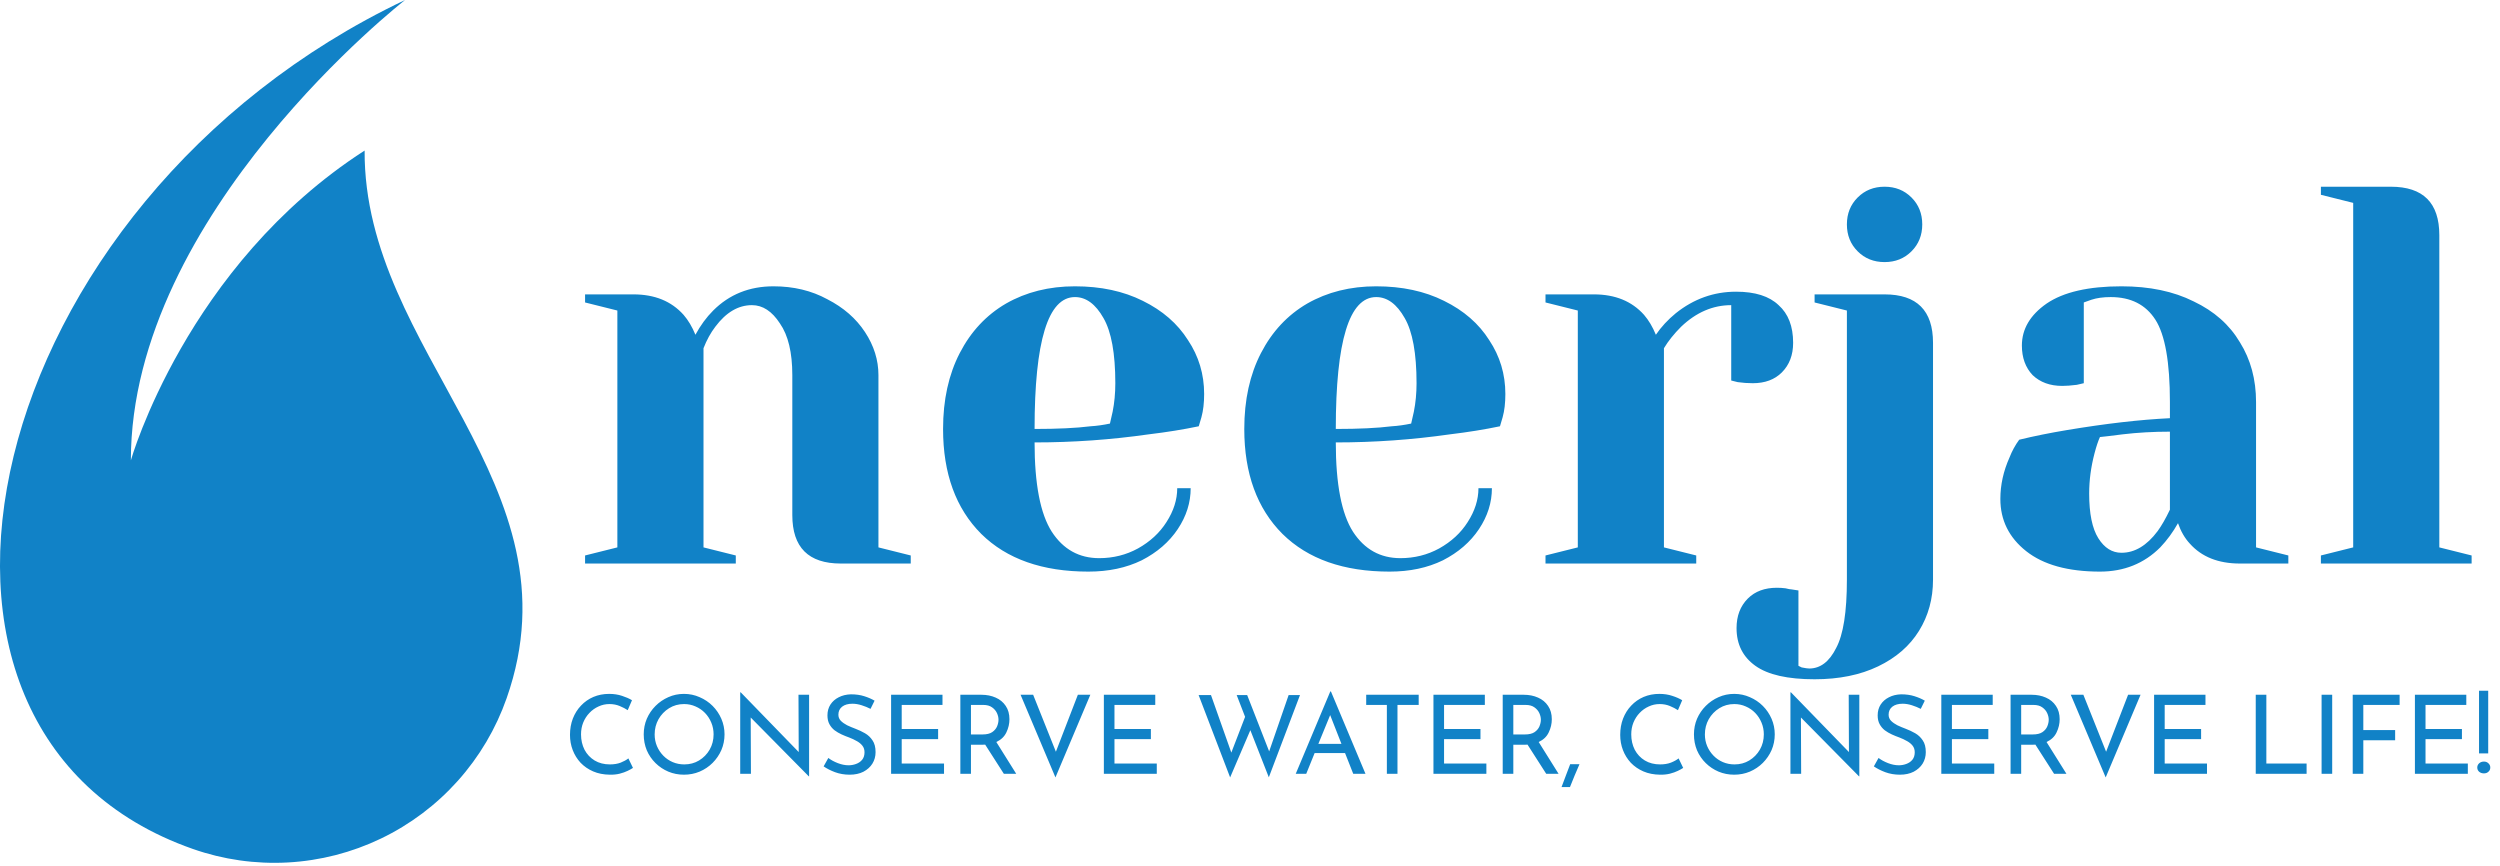 <svg width="202" height="70" viewBox="0 0 202 70" fill="none" xmlns="http://www.w3.org/2000/svg">
<g clip-path="url(#clip0_60_15305)">
<path d="M29.461 12.165C15.039 21.455 10.574 37.195 10.574 37.195C10.574 17.242 32.73 0 32.73 0C-1.604 16.311 -11.554 59.072 15.576 68.593C18.042 69.459 20.654 69.831 23.263 69.687C25.872 69.543 28.427 68.887 30.782 67.755C33.138 66.624 35.247 65.039 36.99 63.092C38.733 61.145 40.075 58.874 40.939 56.408C47.022 39.078 29.379 28.517 29.461 12.165Z" fill="#1182C7"/>
<path d="M47.274 44.882L49.883 44.229V25.091L47.274 24.439V23.786H51.188C52.899 23.786 54.247 24.337 55.233 25.439C55.61 25.874 55.929 26.411 56.19 27.049C56.596 26.295 57.075 25.642 57.626 25.091C58.93 23.786 60.554 23.134 62.497 23.134C64.121 23.134 65.571 23.482 66.847 24.178C68.151 24.845 69.166 25.729 69.891 26.831C70.616 27.933 70.978 29.093 70.978 30.311V44.229L73.588 44.882V45.534H67.934C65.324 45.534 64.019 44.229 64.019 41.619V30.311C64.019 28.484 63.686 27.092 63.019 26.135C62.381 25.149 61.627 24.656 60.757 24.656C59.655 24.656 58.669 25.236 57.8 26.396C57.422 26.889 57.104 27.469 56.843 28.136V44.229L59.452 44.882V45.534H47.274V44.882ZM87.944 46.186C84.232 46.186 81.347 45.172 79.288 43.142C77.229 41.083 76.2 38.256 76.2 34.66C76.2 32.312 76.649 30.267 77.548 28.527C78.447 26.788 79.694 25.454 81.289 24.526C82.912 23.598 84.769 23.134 86.856 23.134C88.944 23.134 90.771 23.525 92.337 24.308C93.931 25.091 95.149 26.15 95.99 27.483C96.86 28.788 97.295 30.238 97.295 31.833C97.295 32.558 97.222 33.181 97.078 33.703L96.86 34.443C95.613 34.704 94.265 34.921 92.815 35.095C89.77 35.53 86.697 35.748 83.594 35.748C83.594 39.111 84.058 41.518 84.986 42.968C85.914 44.389 87.189 45.099 88.814 45.099C89.945 45.099 90.988 44.838 91.945 44.316C92.931 43.765 93.699 43.055 94.251 42.185C94.83 41.286 95.12 40.373 95.12 39.445H96.207C96.207 40.605 95.86 41.706 95.164 42.75C94.468 43.794 93.496 44.635 92.25 45.273C91.003 45.882 89.567 46.186 87.944 46.186ZM83.594 34.66C85.45 34.66 86.958 34.588 88.118 34.443C88.61 34.414 89.132 34.341 89.683 34.225C89.712 34.08 89.785 33.761 89.901 33.268C90.046 32.543 90.118 31.775 90.118 30.963C90.118 28.556 89.799 26.802 89.162 25.7C88.523 24.569 87.755 24.004 86.856 24.004C84.681 24.004 83.594 27.556 83.594 34.66ZM112.282 46.186C108.571 46.186 105.685 45.172 103.626 43.142C101.568 41.083 100.538 38.256 100.538 34.66C100.538 32.312 100.987 30.267 101.887 28.527C102.786 26.788 104.032 25.454 105.627 24.526C107.251 23.598 109.107 23.134 111.195 23.134C113.282 23.134 115.109 23.525 116.675 24.308C118.27 25.091 119.488 26.15 120.329 27.483C121.198 28.788 121.633 30.238 121.633 31.833C121.633 32.558 121.561 33.181 121.416 33.703L121.198 34.443C119.951 34.704 118.603 34.921 117.153 35.095C114.109 35.53 111.035 35.748 107.932 35.748C107.932 39.111 108.397 41.518 109.324 42.968C110.252 44.389 111.528 45.099 113.152 45.099C114.283 45.099 115.327 44.838 116.283 44.316C117.27 43.765 118.038 43.055 118.589 42.185C119.168 41.286 119.459 40.373 119.459 39.445H120.546C120.546 40.605 120.198 41.706 119.502 42.75C118.806 43.794 117.835 44.635 116.588 45.273C115.341 45.882 113.906 46.186 112.282 46.186ZM107.932 34.66C109.788 34.66 111.296 34.588 112.456 34.443C112.949 34.414 113.471 34.341 114.022 34.225C114.051 34.08 114.123 33.761 114.239 33.268C114.384 32.543 114.457 31.775 114.457 30.963C114.457 28.556 114.138 26.802 113.5 25.7C112.862 24.569 112.094 24.004 111.195 24.004C109.02 24.004 107.932 27.556 107.932 34.66ZM124.877 44.882L127.487 44.229V25.091L124.877 24.439V23.786H128.792C130.502 23.786 131.851 24.337 132.837 25.439C133.213 25.874 133.533 26.411 133.794 27.049C134.229 26.411 134.765 25.831 135.403 25.309C136.853 24.149 138.476 23.569 140.274 23.569C141.811 23.569 142.956 23.931 143.711 24.656C144.493 25.352 144.885 26.367 144.885 27.701C144.885 28.687 144.58 29.484 143.972 30.093C143.391 30.673 142.608 30.963 141.623 30.963C141.216 30.963 140.811 30.934 140.405 30.876L139.883 30.746V24.656C138.404 24.656 137.056 25.236 135.838 26.396C135.258 26.976 134.794 27.556 134.446 28.136V44.229L137.056 44.882V45.534H124.877V44.882ZM146.619 54.885C144.445 54.885 142.85 54.523 141.835 53.798C140.82 53.073 140.313 52.058 140.313 50.753C140.313 49.767 140.617 48.97 141.226 48.361C141.806 47.781 142.589 47.491 143.575 47.491C143.806 47.491 144.039 47.506 144.271 47.535C144.502 47.593 144.662 47.622 144.749 47.622L145.314 47.709V53.798L145.575 53.928C145.866 53.986 146.068 54.016 146.184 54.016C147.083 54.016 147.808 53.465 148.359 52.363C148.939 51.29 149.229 49.449 149.229 46.839V25.091L146.619 24.439V23.786H152.274C154.883 23.786 156.188 25.091 156.188 27.701V46.839C156.188 48.376 155.811 49.753 155.057 50.971C154.304 52.189 153.201 53.146 151.752 53.842C150.302 54.538 148.591 54.885 146.619 54.885ZM152.274 21.177C151.404 21.177 150.679 20.887 150.099 20.307C149.519 19.727 149.229 19.002 149.229 18.132C149.229 17.262 149.519 16.537 150.099 15.957C150.679 15.377 151.404 15.087 152.274 15.087C153.144 15.087 153.869 15.377 154.448 15.957C155.028 16.537 155.318 17.262 155.318 18.132C155.318 19.002 155.028 19.727 154.448 20.307C153.869 20.887 153.144 21.177 152.274 21.177ZM169.675 46.186C167.095 46.186 165.108 45.635 163.716 44.534C162.324 43.432 161.629 42.025 161.629 40.315C161.629 39.184 161.875 38.067 162.368 36.965C162.571 36.444 162.832 35.965 163.151 35.53C164.34 35.24 165.63 34.979 167.022 34.747C170.154 34.225 172.923 33.906 175.329 33.79V32.485C175.329 29.267 174.938 27.049 174.155 25.831C173.372 24.613 172.169 24.004 170.545 24.004C169.936 24.004 169.414 24.076 168.979 24.221L168.37 24.439V30.963L167.805 31.094C167.341 31.152 166.949 31.181 166.63 31.181C165.644 31.181 164.847 30.891 164.238 30.311C163.659 29.702 163.368 28.904 163.368 27.918C163.368 26.585 164.035 25.454 165.369 24.526C166.732 23.598 168.747 23.134 171.415 23.134C173.677 23.134 175.62 23.54 177.243 24.352C178.896 25.135 180.143 26.237 180.984 27.657C181.854 29.049 182.289 30.659 182.289 32.485V44.229L184.898 44.882V45.534H180.984C179.244 45.534 177.896 44.998 176.939 43.925C176.533 43.49 176.214 42.939 175.982 42.272C175.576 42.997 175.098 43.649 174.547 44.229C173.242 45.534 171.618 46.186 169.675 46.186ZM171.415 44.664C172.488 44.664 173.459 44.084 174.329 42.924C174.648 42.489 174.982 41.909 175.329 41.184V34.878C173.995 34.878 172.72 34.95 171.502 35.095C170.603 35.211 169.994 35.284 169.675 35.313C169.53 35.632 169.385 36.066 169.24 36.617C168.95 37.719 168.805 38.807 168.805 39.88C168.805 41.503 169.052 42.707 169.545 43.49C170.037 44.273 170.661 44.664 171.415 44.664ZM187.529 44.882L190.138 44.229V16.392L187.529 15.74V15.087H193.183C195.793 15.087 197.097 16.392 197.097 19.002V44.229L199.707 44.882V45.534H187.529V44.882Z" fill="#1182C7"/>
<path d="M51.144 62.047C51.038 62.118 50.894 62.197 50.711 62.286C50.529 62.374 50.314 62.451 50.066 62.515C49.825 62.574 49.56 62.601 49.271 62.595C48.77 62.589 48.323 62.501 47.928 62.33C47.533 62.159 47.195 61.926 46.912 61.632C46.635 61.331 46.423 60.99 46.276 60.607C46.129 60.224 46.055 59.815 46.055 59.379C46.055 58.902 46.132 58.463 46.285 58.063C46.444 57.656 46.665 57.306 46.947 57.011C47.23 56.711 47.563 56.478 47.946 56.313C48.335 56.148 48.759 56.066 49.218 56.066C49.601 56.066 49.949 56.119 50.261 56.225C50.573 56.325 50.841 56.443 51.065 56.578L50.72 57.382C50.543 57.264 50.328 57.153 50.075 57.047C49.822 56.941 49.545 56.888 49.245 56.888C48.932 56.888 48.638 56.952 48.361 57.082C48.084 57.206 47.84 57.379 47.628 57.603C47.416 57.821 47.248 58.08 47.124 58.381C47.006 58.675 46.947 58.993 46.947 59.335C46.947 59.794 47.042 60.209 47.23 60.581C47.425 60.946 47.696 61.234 48.043 61.446C48.396 61.658 48.809 61.764 49.28 61.764C49.61 61.764 49.898 61.717 50.146 61.623C50.399 61.523 50.608 61.408 50.773 61.279L51.144 62.047ZM52.013 59.335C52.013 58.893 52.095 58.475 52.26 58.08C52.431 57.686 52.667 57.338 52.967 57.038C53.267 56.737 53.612 56.502 54.001 56.331C54.395 56.154 54.816 56.066 55.264 56.066C55.712 56.066 56.133 56.154 56.528 56.331C56.928 56.502 57.279 56.737 57.579 57.038C57.879 57.338 58.115 57.686 58.286 58.08C58.456 58.475 58.542 58.893 58.542 59.335C58.542 59.788 58.456 60.212 58.286 60.607C58.115 60.996 57.879 61.34 57.579 61.641C57.279 61.941 56.928 62.177 56.528 62.348C56.133 62.513 55.712 62.595 55.264 62.595C54.816 62.595 54.395 62.513 54.001 62.348C53.612 62.183 53.267 61.953 52.967 61.658C52.667 61.364 52.431 61.019 52.26 60.625C52.095 60.224 52.013 59.794 52.013 59.335ZM52.896 59.344C52.896 59.679 52.958 59.995 53.082 60.289C53.206 60.578 53.376 60.834 53.594 61.058C53.812 61.282 54.066 61.455 54.354 61.579C54.643 61.703 54.955 61.764 55.291 61.764C55.732 61.764 56.13 61.658 56.483 61.446C56.843 61.228 57.128 60.937 57.34 60.572C57.552 60.201 57.658 59.788 57.658 59.335C57.658 58.999 57.597 58.684 57.473 58.389C57.349 58.089 57.178 57.827 56.961 57.603C56.742 57.379 56.489 57.206 56.201 57.082C55.912 56.952 55.603 56.888 55.273 56.888C54.825 56.888 54.422 56.999 54.063 57.223C53.703 57.447 53.418 57.745 53.206 58.116C52.999 58.487 52.896 58.896 52.896 59.344ZM65.349 62.727L60.657 57.974L60.675 62.524H59.809V55.942H59.853L64.536 60.766L64.518 56.137H65.375V62.727H65.349ZM70.339 57.276C70.122 57.164 69.883 57.067 69.623 56.985C69.365 56.902 69.114 56.861 68.873 56.861C68.525 56.861 68.249 56.941 68.042 57.1C67.842 57.259 67.742 57.474 67.742 57.745C67.742 57.939 67.807 58.104 67.936 58.239C68.072 58.375 68.243 58.495 68.448 58.602C68.66 58.702 68.885 58.796 69.12 58.884C69.385 58.984 69.641 59.105 69.888 59.246C70.136 59.388 70.339 59.579 70.498 59.821C70.663 60.056 70.746 60.374 70.746 60.775C70.746 61.117 70.66 61.426 70.489 61.703C70.319 61.974 70.077 62.191 69.765 62.356C69.453 62.515 69.082 62.595 68.652 62.595C68.228 62.595 67.833 62.527 67.468 62.392C67.109 62.256 66.802 62.1 66.549 61.923L66.929 61.243C67.135 61.402 67.388 61.541 67.689 61.658C67.995 61.776 68.287 61.835 68.563 61.835C68.77 61.835 68.97 61.8 69.164 61.729C69.365 61.658 69.53 61.547 69.659 61.393C69.789 61.234 69.853 61.031 69.853 60.784C69.853 60.572 69.795 60.392 69.676 60.245C69.559 60.098 69.406 59.974 69.217 59.874C69.035 59.768 68.834 59.673 68.616 59.591C68.416 59.52 68.213 59.438 68.007 59.344C67.801 59.249 67.609 59.138 67.433 59.008C67.262 58.873 67.123 58.708 67.017 58.513C66.911 58.319 66.858 58.083 66.858 57.806C66.858 57.471 66.938 57.179 67.097 56.932C67.262 56.678 67.486 56.481 67.768 56.34C68.051 56.193 68.378 56.113 68.749 56.101C69.155 56.101 69.515 56.151 69.827 56.252C70.145 56.352 70.425 56.472 70.666 56.614L70.339 57.276ZM72.001 56.137H76.153V56.958H72.858V58.902H75.8V59.724H72.858V61.694H76.277V62.524H72.001V56.137ZM79.301 56.137C79.725 56.137 80.108 56.213 80.45 56.366C80.791 56.514 81.062 56.737 81.263 57.038C81.463 57.332 81.563 57.692 81.563 58.116C81.563 58.481 81.481 58.834 81.316 59.176C81.156 59.517 80.885 59.777 80.503 59.953L82.111 62.524H81.112L79.602 60.165C79.537 60.171 79.469 60.174 79.398 60.174H78.453V62.524H77.596V56.137H79.301ZM79.381 59.344C79.722 59.344 79.984 59.282 80.167 59.158C80.355 59.029 80.488 58.873 80.564 58.69C80.641 58.501 80.679 58.322 80.679 58.151C80.679 57.98 80.638 57.803 80.556 57.621C80.473 57.438 80.341 57.282 80.158 57.153C79.981 57.023 79.743 56.958 79.442 56.958H78.453V59.344H79.381ZM83.478 56.137L85.316 60.74L87.091 56.137H88.099L85.28 62.816L82.462 56.137H83.478ZM89.192 56.137H93.345V56.958H90.049V58.902H92.991V59.724H90.049V61.694H93.468V62.524H89.192V56.137ZM96.849 56.163H97.848L99.491 60.81L100.604 57.921L99.924 56.163H100.772L102.548 60.713L104.121 56.163H105.039L102.521 62.807L101.028 58.999L99.394 62.816L96.849 56.163ZM104.695 62.524L107.487 55.871H107.54L110.331 62.524H109.342L108.679 60.846H106.223L105.543 62.524H104.695ZM106.524 60.103H108.388L107.478 57.78L106.524 60.103ZM110.389 56.137H114.63V56.958H112.916V62.524H112.059V56.958H110.389V56.137ZM115.823 56.137H119.975V56.958H116.68V58.902H119.622V59.724H116.68V61.694H120.099V62.524H115.823V56.137ZM123.124 56.137C123.548 56.137 123.931 56.213 124.272 56.366C124.614 56.514 124.885 56.737 125.085 57.038C125.285 57.332 125.386 57.692 125.386 58.116C125.386 58.481 125.303 58.834 125.138 59.176C124.979 59.517 124.708 59.777 124.325 59.953L125.933 62.524H124.935L123.424 60.165C123.359 60.171 123.292 60.174 123.221 60.174H122.276V62.524H121.419V56.137H123.124ZM123.203 59.344C123.545 59.344 123.807 59.282 123.99 59.158C124.178 59.029 124.31 58.873 124.387 58.69C124.463 58.501 124.502 58.322 124.502 58.151C124.502 57.98 124.461 57.803 124.378 57.621C124.295 57.438 124.163 57.282 123.981 57.153C123.804 57.023 123.566 56.958 123.265 56.958H122.276V59.344H123.203ZM127.622 61.747C127.486 62.059 127.354 62.368 127.225 62.675C127.101 62.981 126.977 63.287 126.854 63.593H126.173C126.291 63.287 126.406 62.981 126.518 62.675C126.635 62.368 126.753 62.059 126.871 61.747H127.622ZM136.002 62.047C135.896 62.118 135.752 62.197 135.569 62.286C135.387 62.374 135.171 62.451 134.924 62.515C134.683 62.574 134.418 62.601 134.129 62.595C133.629 62.589 133.181 62.501 132.786 62.33C132.392 62.159 132.053 61.926 131.77 61.632C131.493 61.331 131.281 60.99 131.134 60.607C130.987 60.224 130.913 59.815 130.913 59.379C130.913 58.902 130.99 58.463 131.143 58.063C131.302 57.656 131.522 57.306 131.805 57.011C132.088 56.711 132.421 56.478 132.804 56.313C133.192 56.148 133.616 56.066 134.076 56.066C134.459 56.066 134.806 56.119 135.118 56.225C135.431 56.325 135.699 56.443 135.922 56.578L135.578 57.382C135.401 57.264 135.186 57.153 134.933 57.047C134.68 56.941 134.403 56.888 134.102 56.888C133.79 56.888 133.496 56.952 133.219 57.082C132.942 57.206 132.698 57.379 132.485 57.603C132.273 57.821 132.106 58.08 131.982 58.381C131.864 58.675 131.805 58.993 131.805 59.335C131.805 59.794 131.9 60.209 132.088 60.581C132.282 60.946 132.553 61.234 132.901 61.446C133.254 61.658 133.667 61.764 134.138 61.764C134.468 61.764 134.756 61.717 135.003 61.623C135.257 61.523 135.466 61.408 135.631 61.279L136.002 62.047ZM136.871 59.335C136.871 58.893 136.953 58.475 137.118 58.08C137.289 57.686 137.525 57.338 137.825 57.038C138.126 56.737 138.47 56.502 138.859 56.331C139.253 56.154 139.674 56.066 140.122 56.066C140.569 56.066 140.991 56.154 141.386 56.331C141.786 56.502 142.137 56.737 142.437 57.038C142.737 57.338 142.973 57.686 143.144 58.08C143.314 58.475 143.4 58.893 143.4 59.335C143.4 59.788 143.314 60.212 143.144 60.607C142.973 60.996 142.737 61.34 142.437 61.641C142.137 61.941 141.786 62.177 141.386 62.348C140.991 62.513 140.569 62.595 140.122 62.595C139.674 62.595 139.253 62.513 138.859 62.348C138.47 62.183 138.126 61.953 137.825 61.658C137.525 61.364 137.289 61.019 137.118 60.625C136.953 60.224 136.871 59.794 136.871 59.335ZM137.755 59.344C137.755 59.679 137.816 59.995 137.94 60.289C138.064 60.578 138.234 60.834 138.452 61.058C138.67 61.282 138.923 61.455 139.212 61.579C139.5 61.703 139.813 61.764 140.149 61.764C140.591 61.764 140.988 61.658 141.341 61.446C141.7 61.228 141.986 60.937 142.198 60.572C142.411 60.201 142.517 59.788 142.517 59.335C142.517 58.999 142.455 58.684 142.331 58.389C142.207 58.089 142.036 57.827 141.819 57.603C141.6 57.379 141.347 57.206 141.059 57.082C140.77 56.952 140.461 56.888 140.131 56.888C139.683 56.888 139.28 56.999 138.921 57.223C138.561 57.447 138.276 57.745 138.064 58.116C137.857 58.487 137.755 58.896 137.755 59.344ZM150.206 62.727L145.515 57.974L145.533 62.524H144.667V55.942H144.711L149.394 60.766L149.376 56.137H150.233V62.727H150.206ZM155.197 57.276C154.979 57.164 154.741 57.067 154.482 56.985C154.223 56.902 153.972 56.861 153.731 56.861C153.384 56.861 153.106 56.941 152.9 57.1C152.7 57.259 152.6 57.474 152.6 57.745C152.6 57.939 152.665 58.104 152.794 58.239C152.93 58.375 153.101 58.495 153.307 58.602C153.519 58.702 153.742 58.796 153.978 58.884C154.243 58.984 154.499 59.105 154.747 59.246C154.994 59.388 155.197 59.579 155.356 59.821C155.522 60.056 155.604 60.374 155.604 60.775C155.604 61.117 155.518 61.426 155.348 61.703C155.177 61.974 154.935 62.191 154.623 62.356C154.311 62.515 153.94 62.595 153.51 62.595C153.086 62.595 152.691 62.527 152.326 62.392C151.967 62.256 151.661 62.1 151.407 61.923L151.787 61.243C151.993 61.402 152.247 61.541 152.547 61.658C152.853 61.776 153.145 61.835 153.422 61.835C153.628 61.835 153.828 61.8 154.022 61.729C154.223 61.658 154.387 61.547 154.517 61.393C154.647 61.234 154.711 61.031 154.711 60.784C154.711 60.572 154.652 60.392 154.535 60.245C154.417 60.098 154.264 59.974 154.075 59.874C153.893 59.768 153.693 59.673 153.475 59.591C153.274 59.52 153.071 59.438 152.865 59.344C152.659 59.249 152.467 59.138 152.291 59.008C152.12 58.873 151.981 58.708 151.875 58.513C151.769 58.319 151.716 58.083 151.716 57.806C151.716 57.471 151.796 57.179 151.955 56.932C152.12 56.678 152.344 56.481 152.626 56.34C152.909 56.193 153.236 56.113 153.607 56.101C154.014 56.101 154.373 56.151 154.685 56.252C155.003 56.352 155.283 56.472 155.524 56.614L155.197 57.276ZM156.858 56.137H161.011V56.958H157.715V58.902H160.657V59.724H157.715V61.694H161.135V62.524H156.858V56.137ZM164.159 56.137C164.583 56.137 164.966 56.213 165.307 56.366C165.649 56.514 165.92 56.737 166.12 57.038C166.321 57.332 166.421 57.692 166.421 58.116C166.421 58.481 166.338 58.834 166.173 59.176C166.014 59.517 165.744 59.777 165.36 59.953L166.968 62.524H165.97L164.459 60.165C164.395 60.171 164.327 60.174 164.256 60.174H163.311V62.524H162.454V56.137H164.159ZM164.238 59.344C164.58 59.344 164.842 59.282 165.025 59.158C165.214 59.029 165.346 58.873 165.422 58.69C165.499 58.501 165.537 58.322 165.537 58.151C165.537 57.98 165.496 57.803 165.413 57.621C165.331 57.438 165.199 57.282 165.016 57.153C164.839 57.023 164.601 56.958 164.3 56.958H163.311V59.344H164.238ZM168.336 56.137L170.174 60.74L171.95 56.137H172.957L170.139 62.816L167.32 56.137H168.336ZM174.05 56.137H178.202V56.958H174.907V58.902H177.849V59.724H174.907V61.694H178.326V62.524H174.05V56.137ZM182.264 56.137H183.121V61.694H186.373V62.524H182.264V56.137ZM187.584 56.137H188.441V62.524H187.584V56.137ZM190.099 56.137H193.889V56.958H190.956V58.99H193.527V59.812H190.956V62.524H190.099V56.137ZM195.125 56.137H199.277V56.958H195.982V58.902H198.924V59.724H195.982V61.694H199.401V62.524H195.125V56.137ZM200.305 55.81H201.047V60.872H200.305V55.81ZM200.702 62.489C200.549 62.489 200.419 62.445 200.313 62.356C200.214 62.268 200.163 62.153 200.163 62.012C200.163 61.882 200.214 61.77 200.313 61.676C200.419 61.582 200.549 61.535 200.702 61.535C200.85 61.535 200.971 61.582 201.064 61.676C201.165 61.77 201.215 61.882 201.215 62.012C201.215 62.153 201.165 62.268 201.064 62.356C200.971 62.445 200.85 62.489 200.702 62.489Z" fill="#1182C7"/>
</g>
<defs>
<clipPath id="clip0_60_15305">
<rect width="201.845" height="70" fill="white"/>
</clipPath>
</defs>
</svg>
